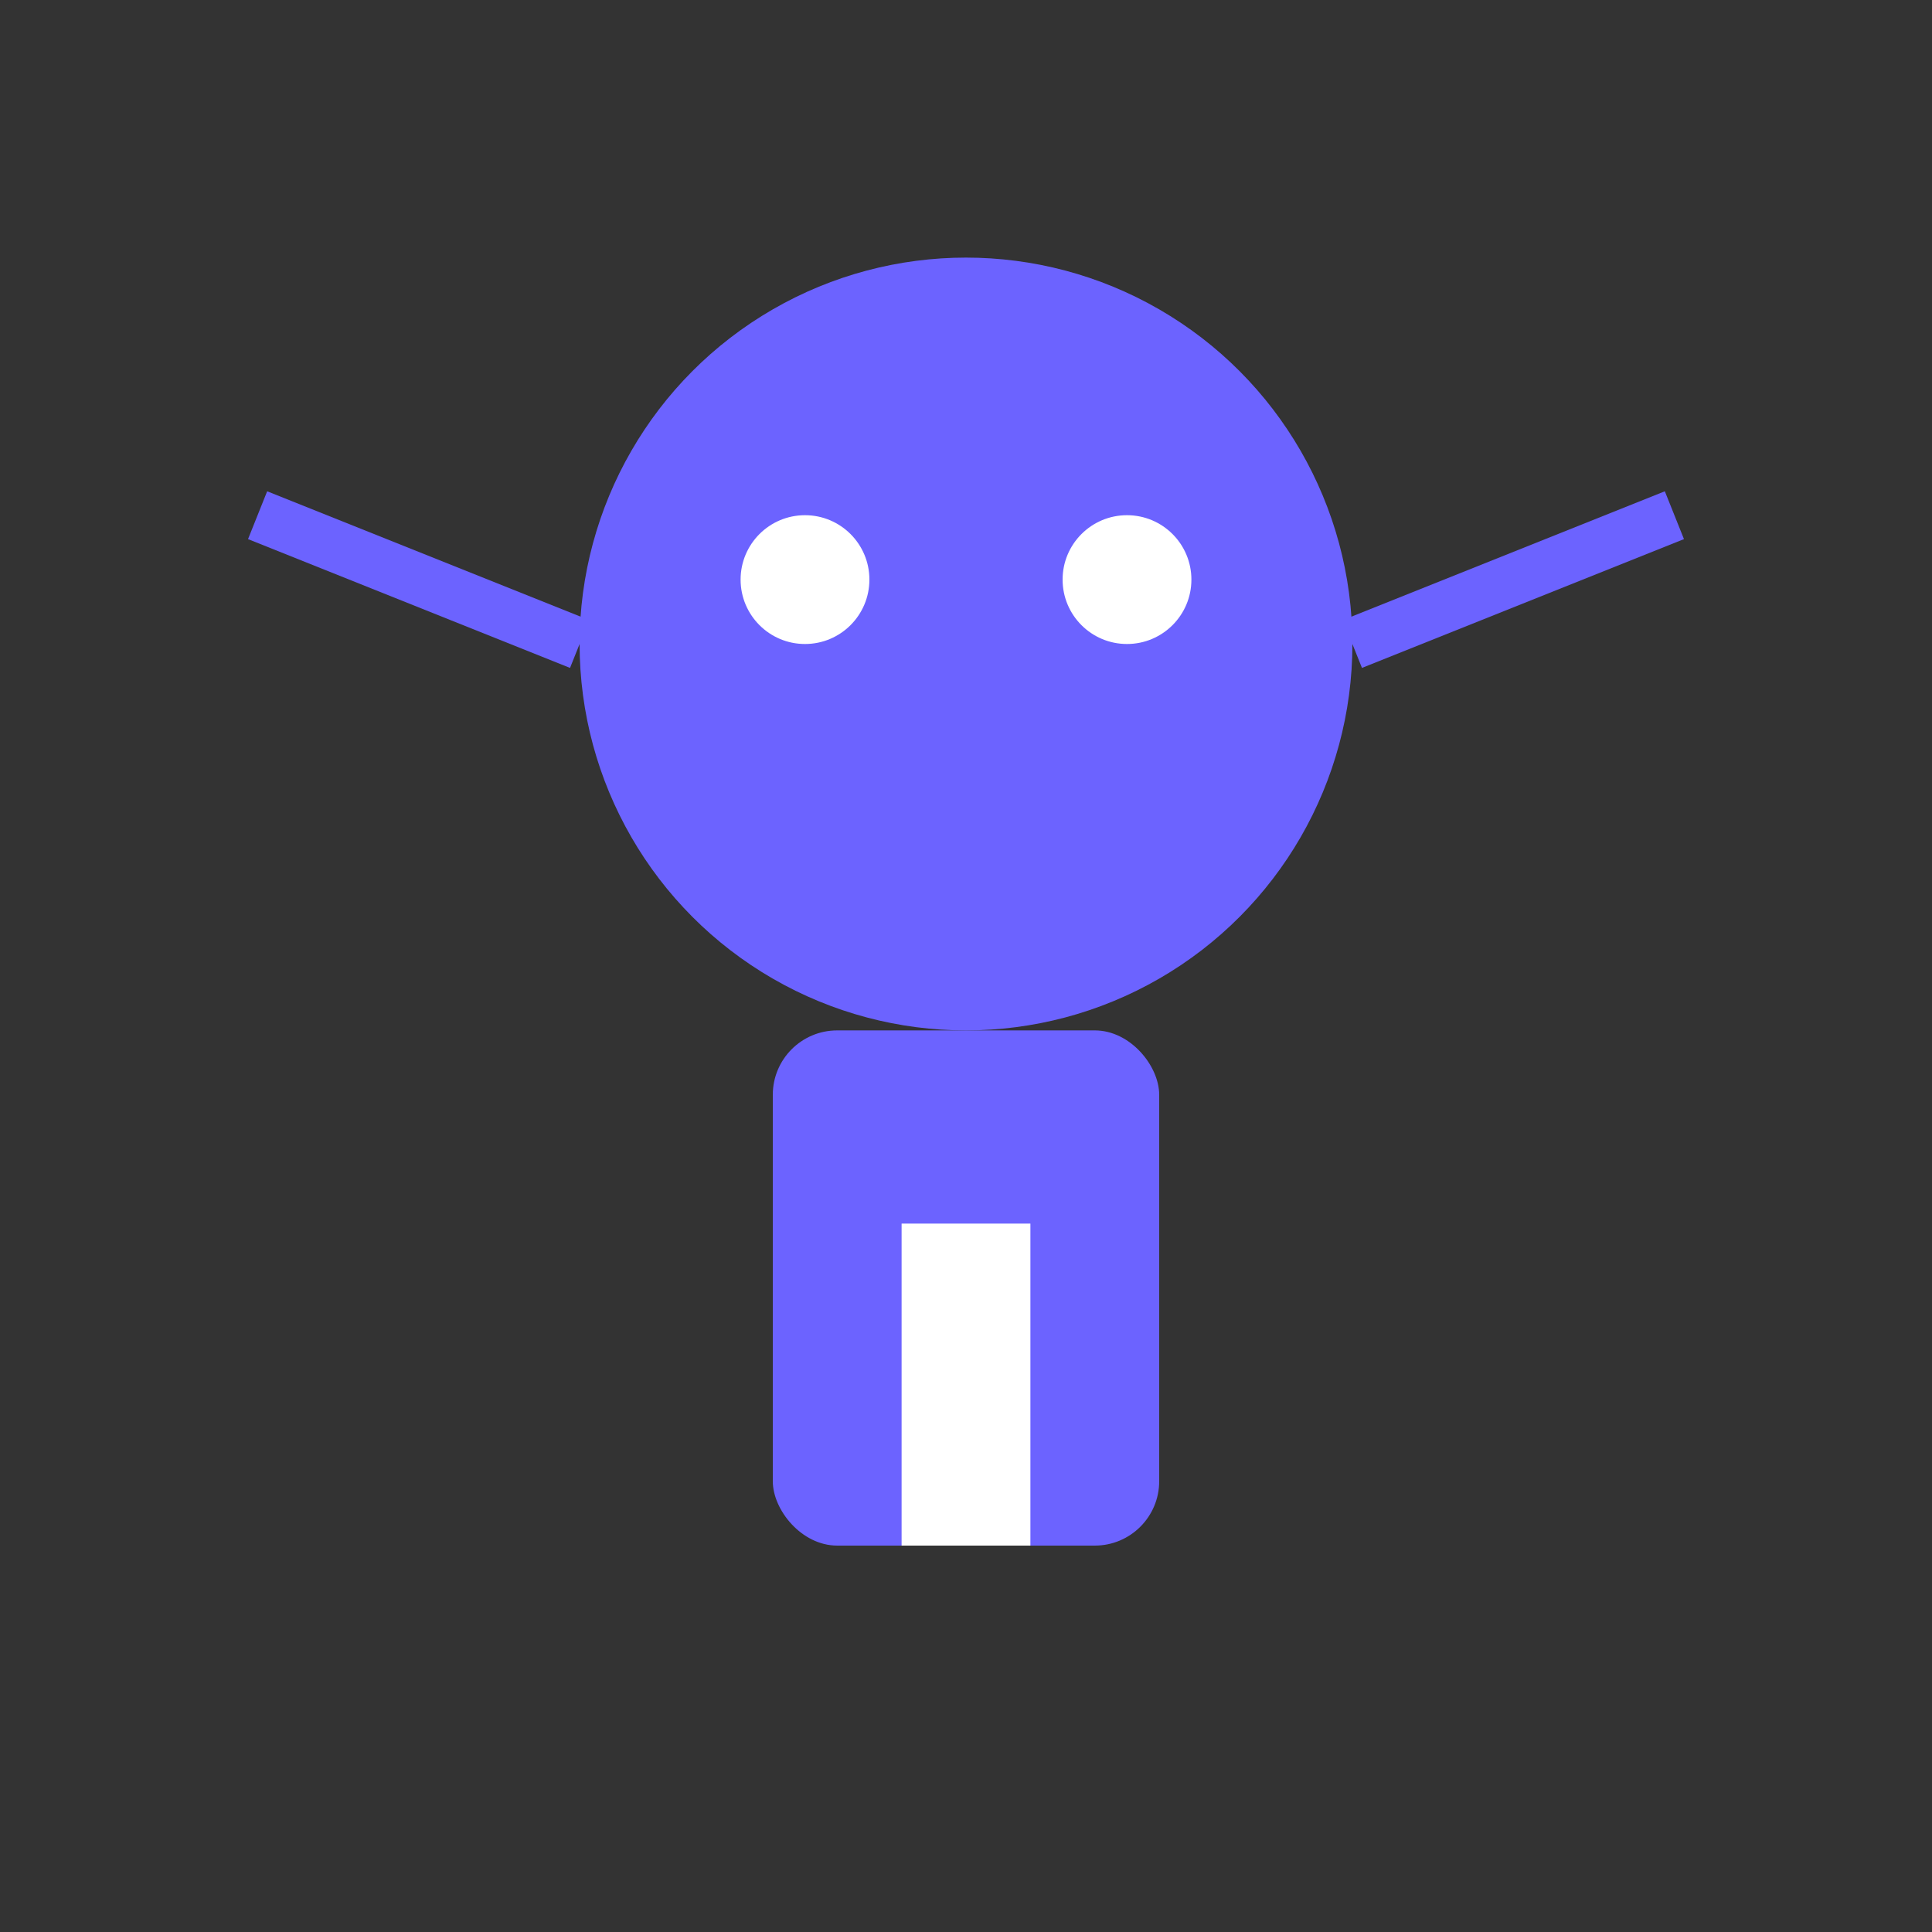 
<svg width="300" height="300" xmlns="http://www.w3.org/2000/svg">
  <rect width="100%" height="100%" fill="#333333" stroke="none"/>
  <g>
    <circle cx="150" cy="100" r="60" fill="#6c63ff"/>
    <circle cx="125" cy="90" r="10" fill="#ffffff"/>
    <circle cx="175" cy="90" r="10" fill="#ffffff"/>
    <rect x="120" y="160" width="60" height="80" rx="10" fill="#6c63ff"/>
    <line x1="90" y1="100" x2="40" y2="80" stroke="#6c63ff" stroke-width="8"/>
    <line x1="210" y1="100" x2="260" y2="80" stroke="#6c63ff" stroke-width="8"/>
    <rect x="140" y="190" width="20" height="50" fill="#ffffff"/>
  </g>
</svg>
